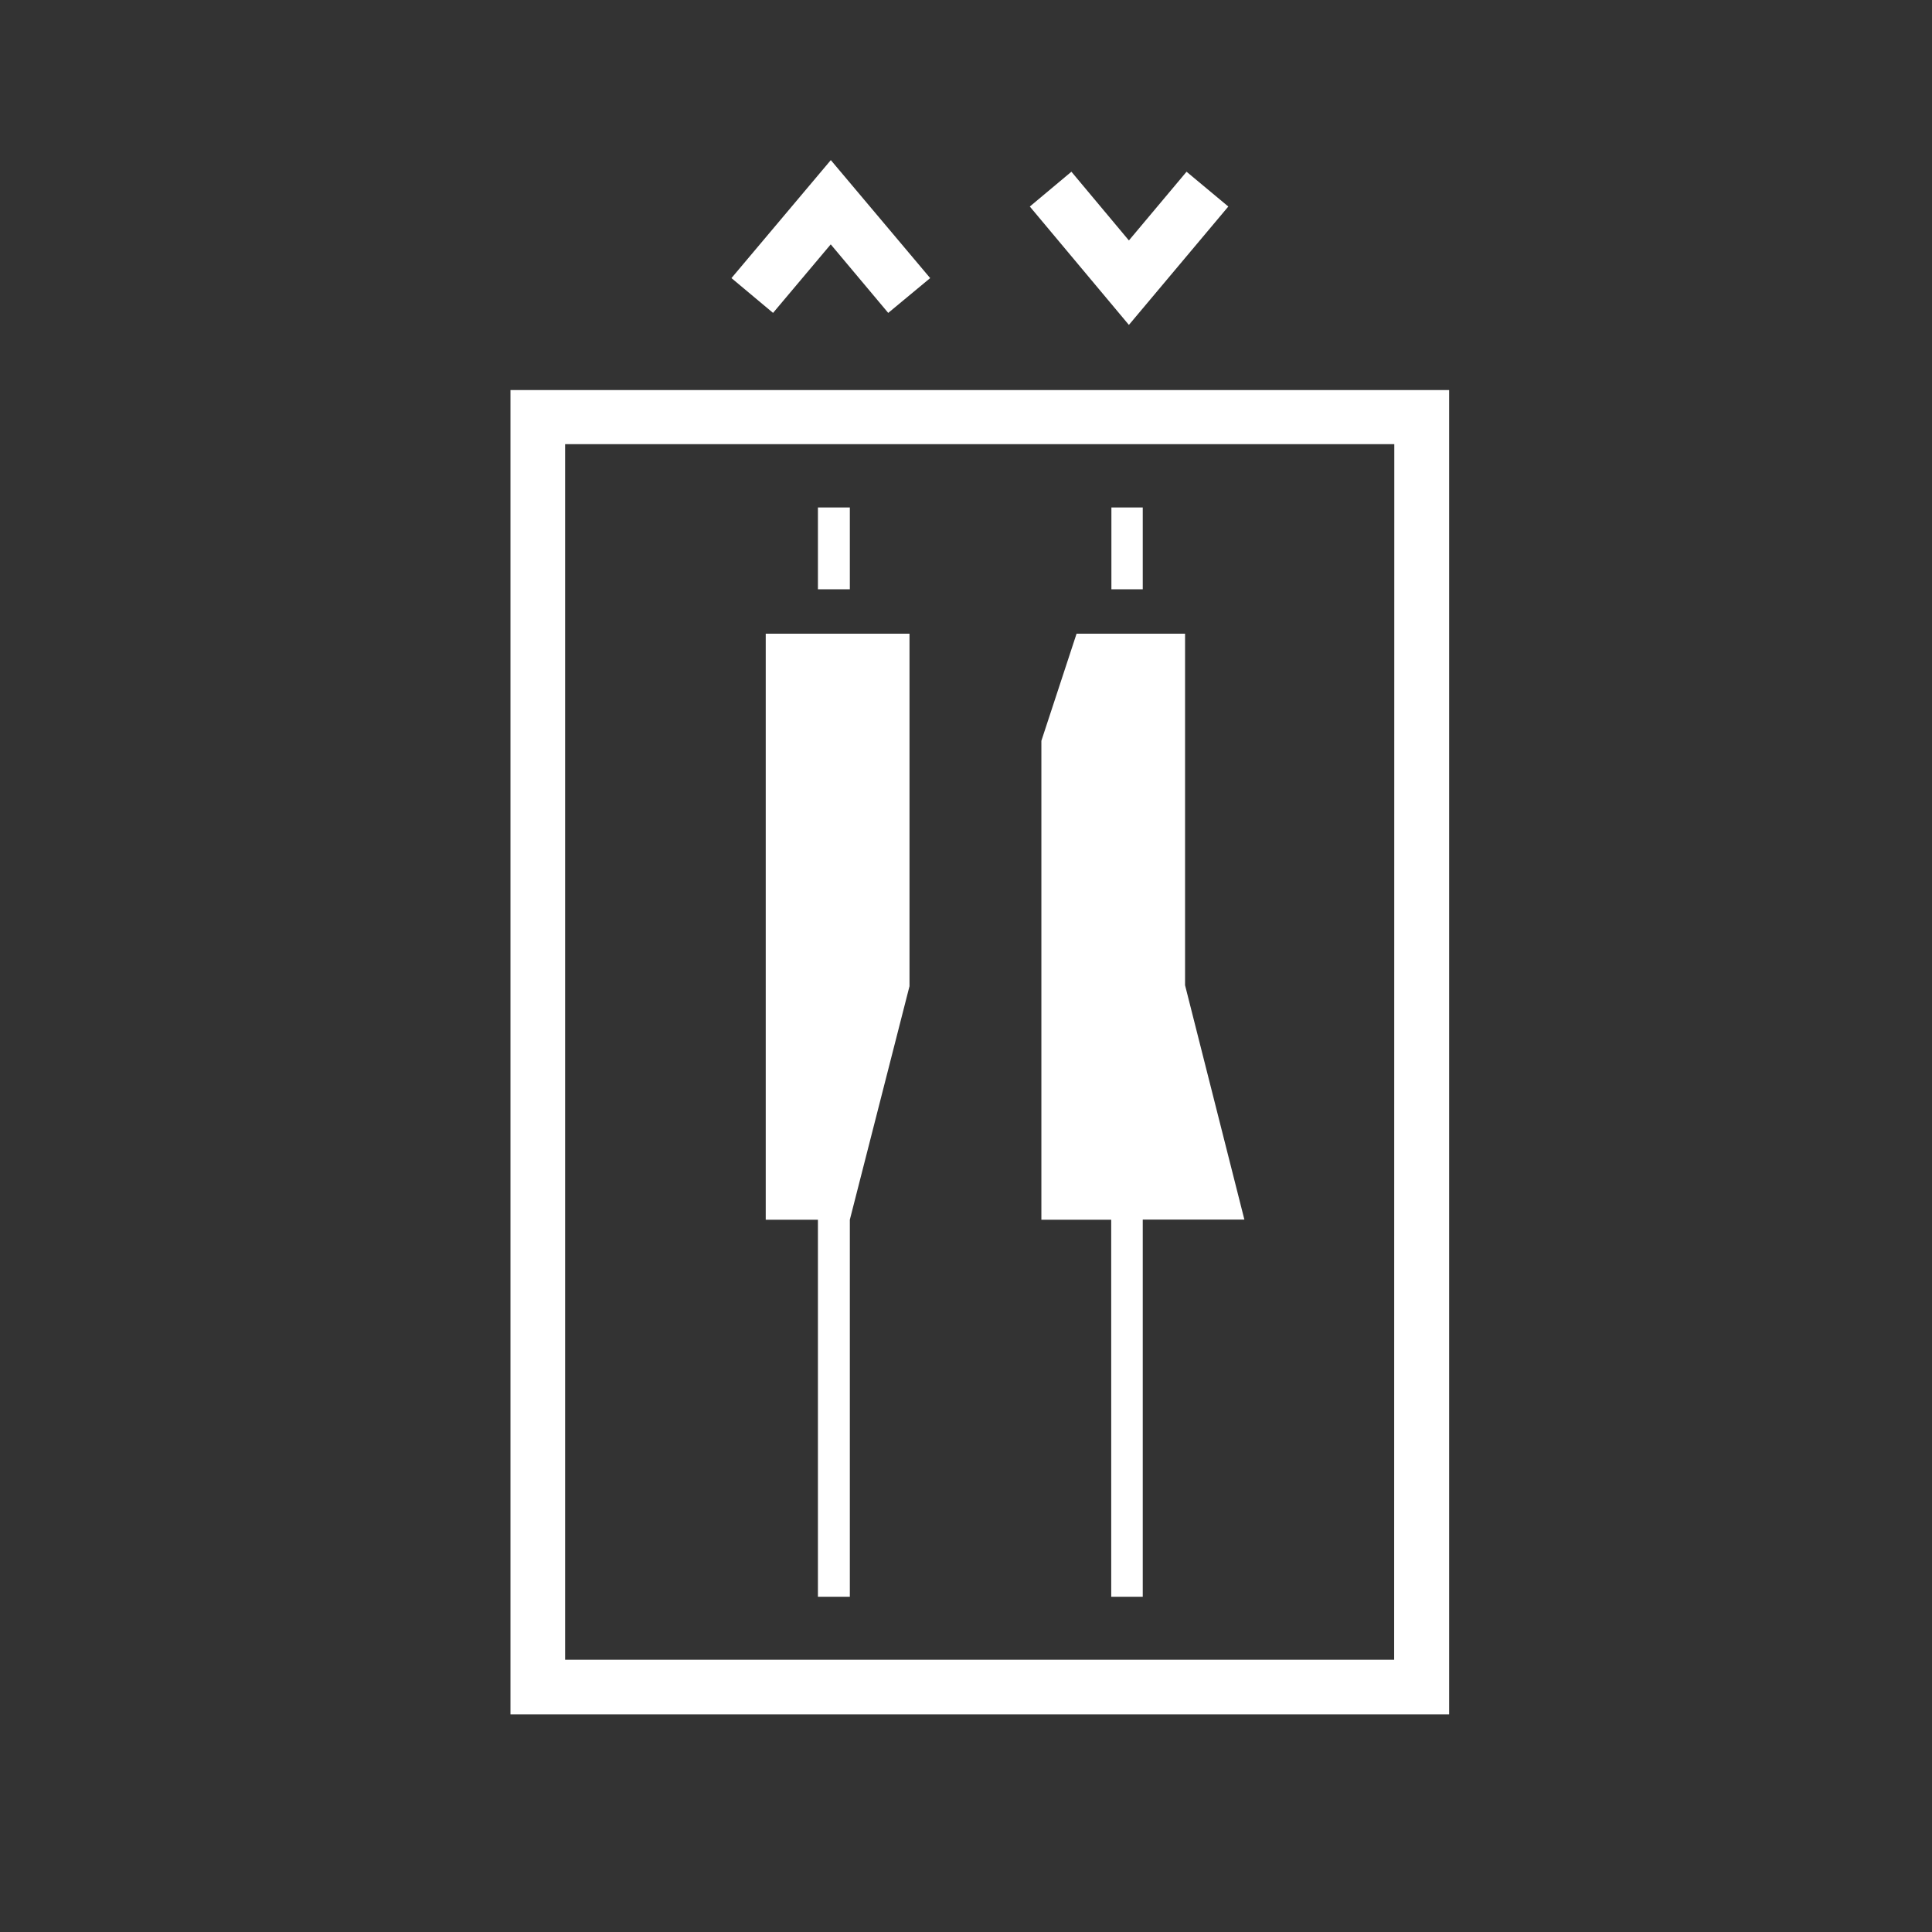 <svg xmlns="http://www.w3.org/2000/svg" width="70" height="70" viewBox="0 0 70 70">
  <rect x="0" y="0" width="70" height="70" fill="#333333" stroke="none"/>
  <g id="pop_elevator" transform="translate(-699 -501)">
    <path id="패스_3534" data-name="패스 3534" d="M368.022,1687.434h-1.891V1666.2h5.209v12.772l-2.162,8.461h0v13.66h-1.156Zm1.156-25.807h-1.156v2.964h1.156Zm10.613,0h-1.136v2.964h1.136Zm-1.142,39.467h1.142v-13.667h3.682l-2.149-8.49V1666.2h-3.931l-1.275,3.881v17.353h2.53Zm12.243-43.722v47.984H356.882v-47.984Zm-1.987,1.96H358.862v44.043H388.9Zm-20.419-7.238,2.083,2.483,1.52-1.261-3.6-4.275-3.6,4.275,1.507,1.261Zm14.405-1.371-1.513-1.261-2.089,2.49-2.083-2.49-1.507,1.261,3.59,4.289Z" transform="translate(360.613 -1142.24)" fill="#fff"/>
    <rect id="사각형_1788" data-name="사각형 1788" width="70" height="70" transform="translate(699 501)" fill="none" opacity="0.5"/>
  </g>
</svg>
